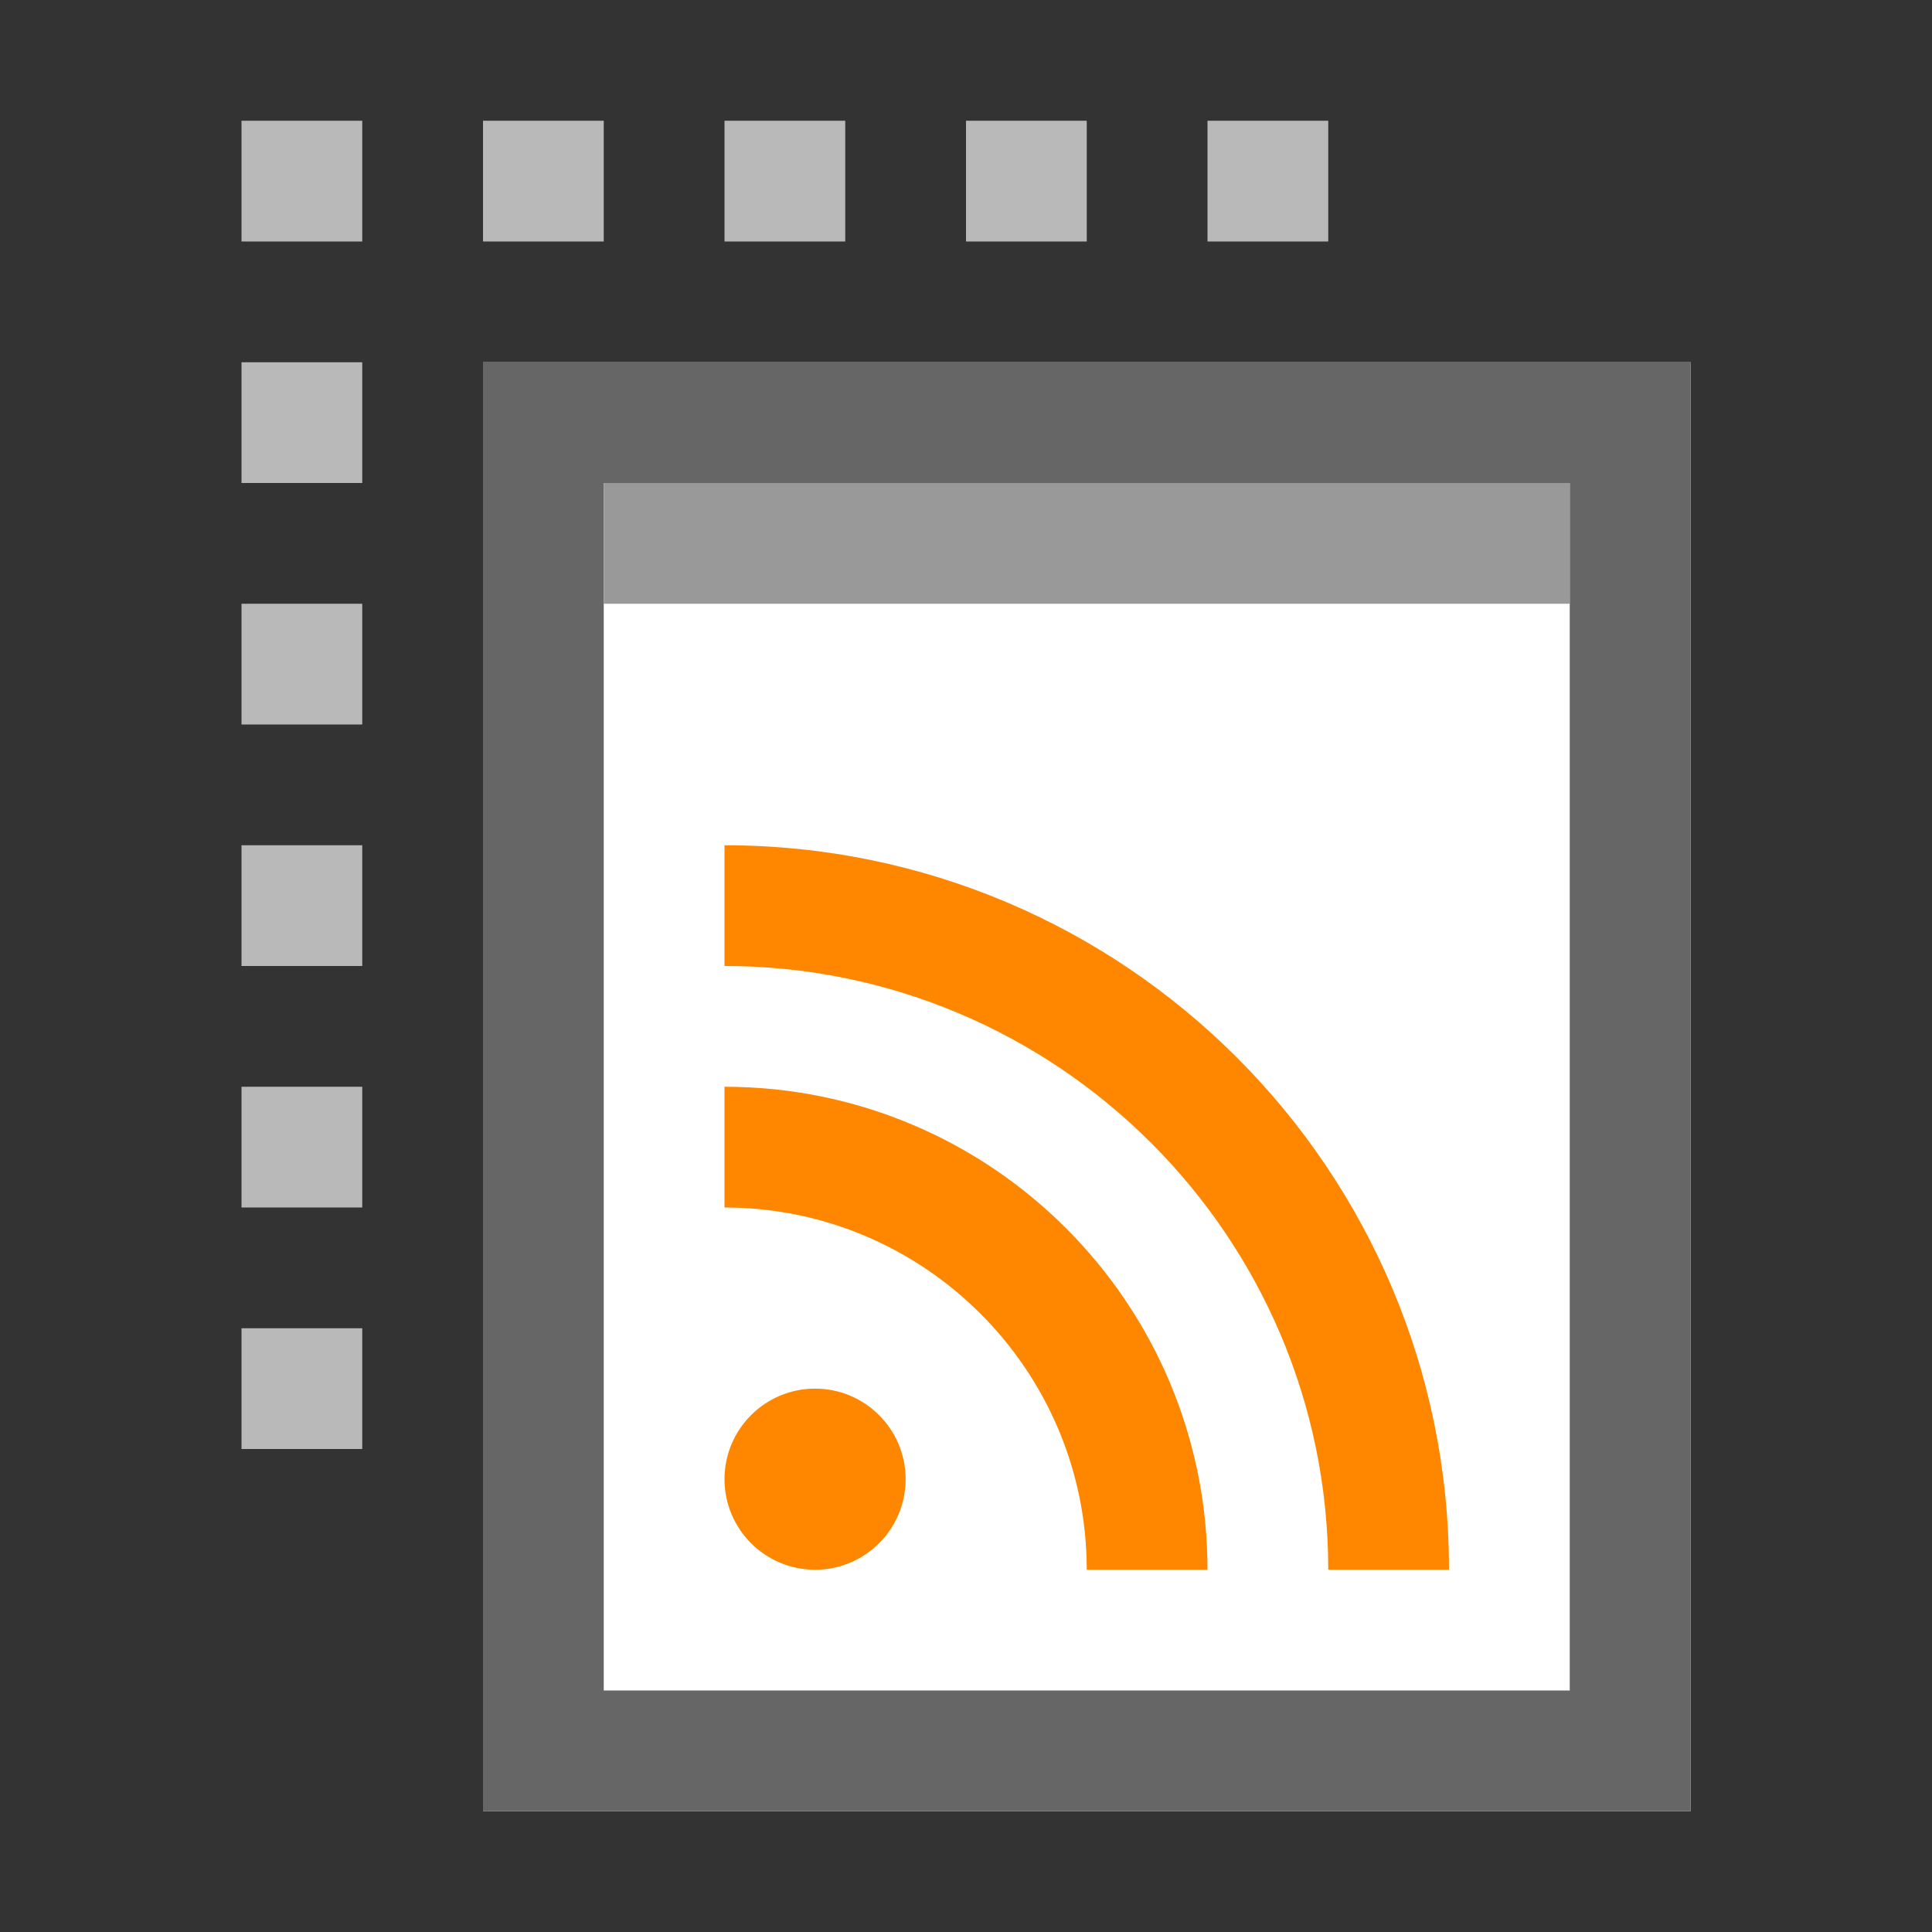 <svg xmlns="http://www.w3.org/2000/svg" viewBox="0 0 16 16">
<rect x="0" y="0" width="16" height="16" fill="#333333" stroke="none"/>
<path fill="#FFF" d="M4,3h10v12H4V3z"/>
<path fill="#666666" d="M4,3v12h10V3H4z M5,4h8v10H5V4z"/>
<rect x="5" y="4" fill="#999999" width="8" height="1"/>
<rect x="2" y="1" fill="#B9B9B9" width="1" height="1"/>
<rect x="2" y="3" fill="#B9B9B9" width="1" height="1"/>
<rect x="2" y="5" fill="#B9B9B9" width="1" height="1"/>
<rect x="2" y="7" fill="#B9B9B9" width="1" height="1"/>
<rect x="2" y="9" fill="#B9B9B9" width="1" height="1"/>
<rect x="2" y="11" fill="#B9B9B9" width="1" height="1"/>
<rect x="4" y="1" fill="#B9B9B9" width="1" height="1"/>
<rect x="6" y="1" fill="#B9B9B9" width="1" height="1"/>
<rect x="8" y="1" fill="#B9B9B9" width="1" height="1"/>
<rect x="10" y="1" fill="#B9B9B9" width="1" height="1"/>
<path fill="#FF8700" d="M6,8c2.757,0,5,2.243,5,5h1c0-3.314-2.686-6-6-6V8z"/>
<path fill="#FF8700" d="M6,10c1.654,0,3,1.346,3,3h1c0-2.209-1.791-4-4-4V10z"/>
<path fill="#FF8700" d="M6.75,13L6.75,13C6.336,13,6,12.664,6,12.25l0,0c0-0.414,0.336-0.75,0.75-0.75l0,0
	c0.414,0,0.75,0.336,0.75,0.75l0,0C7.5,12.664,7.164,13,6.75,13z"/>
</svg>